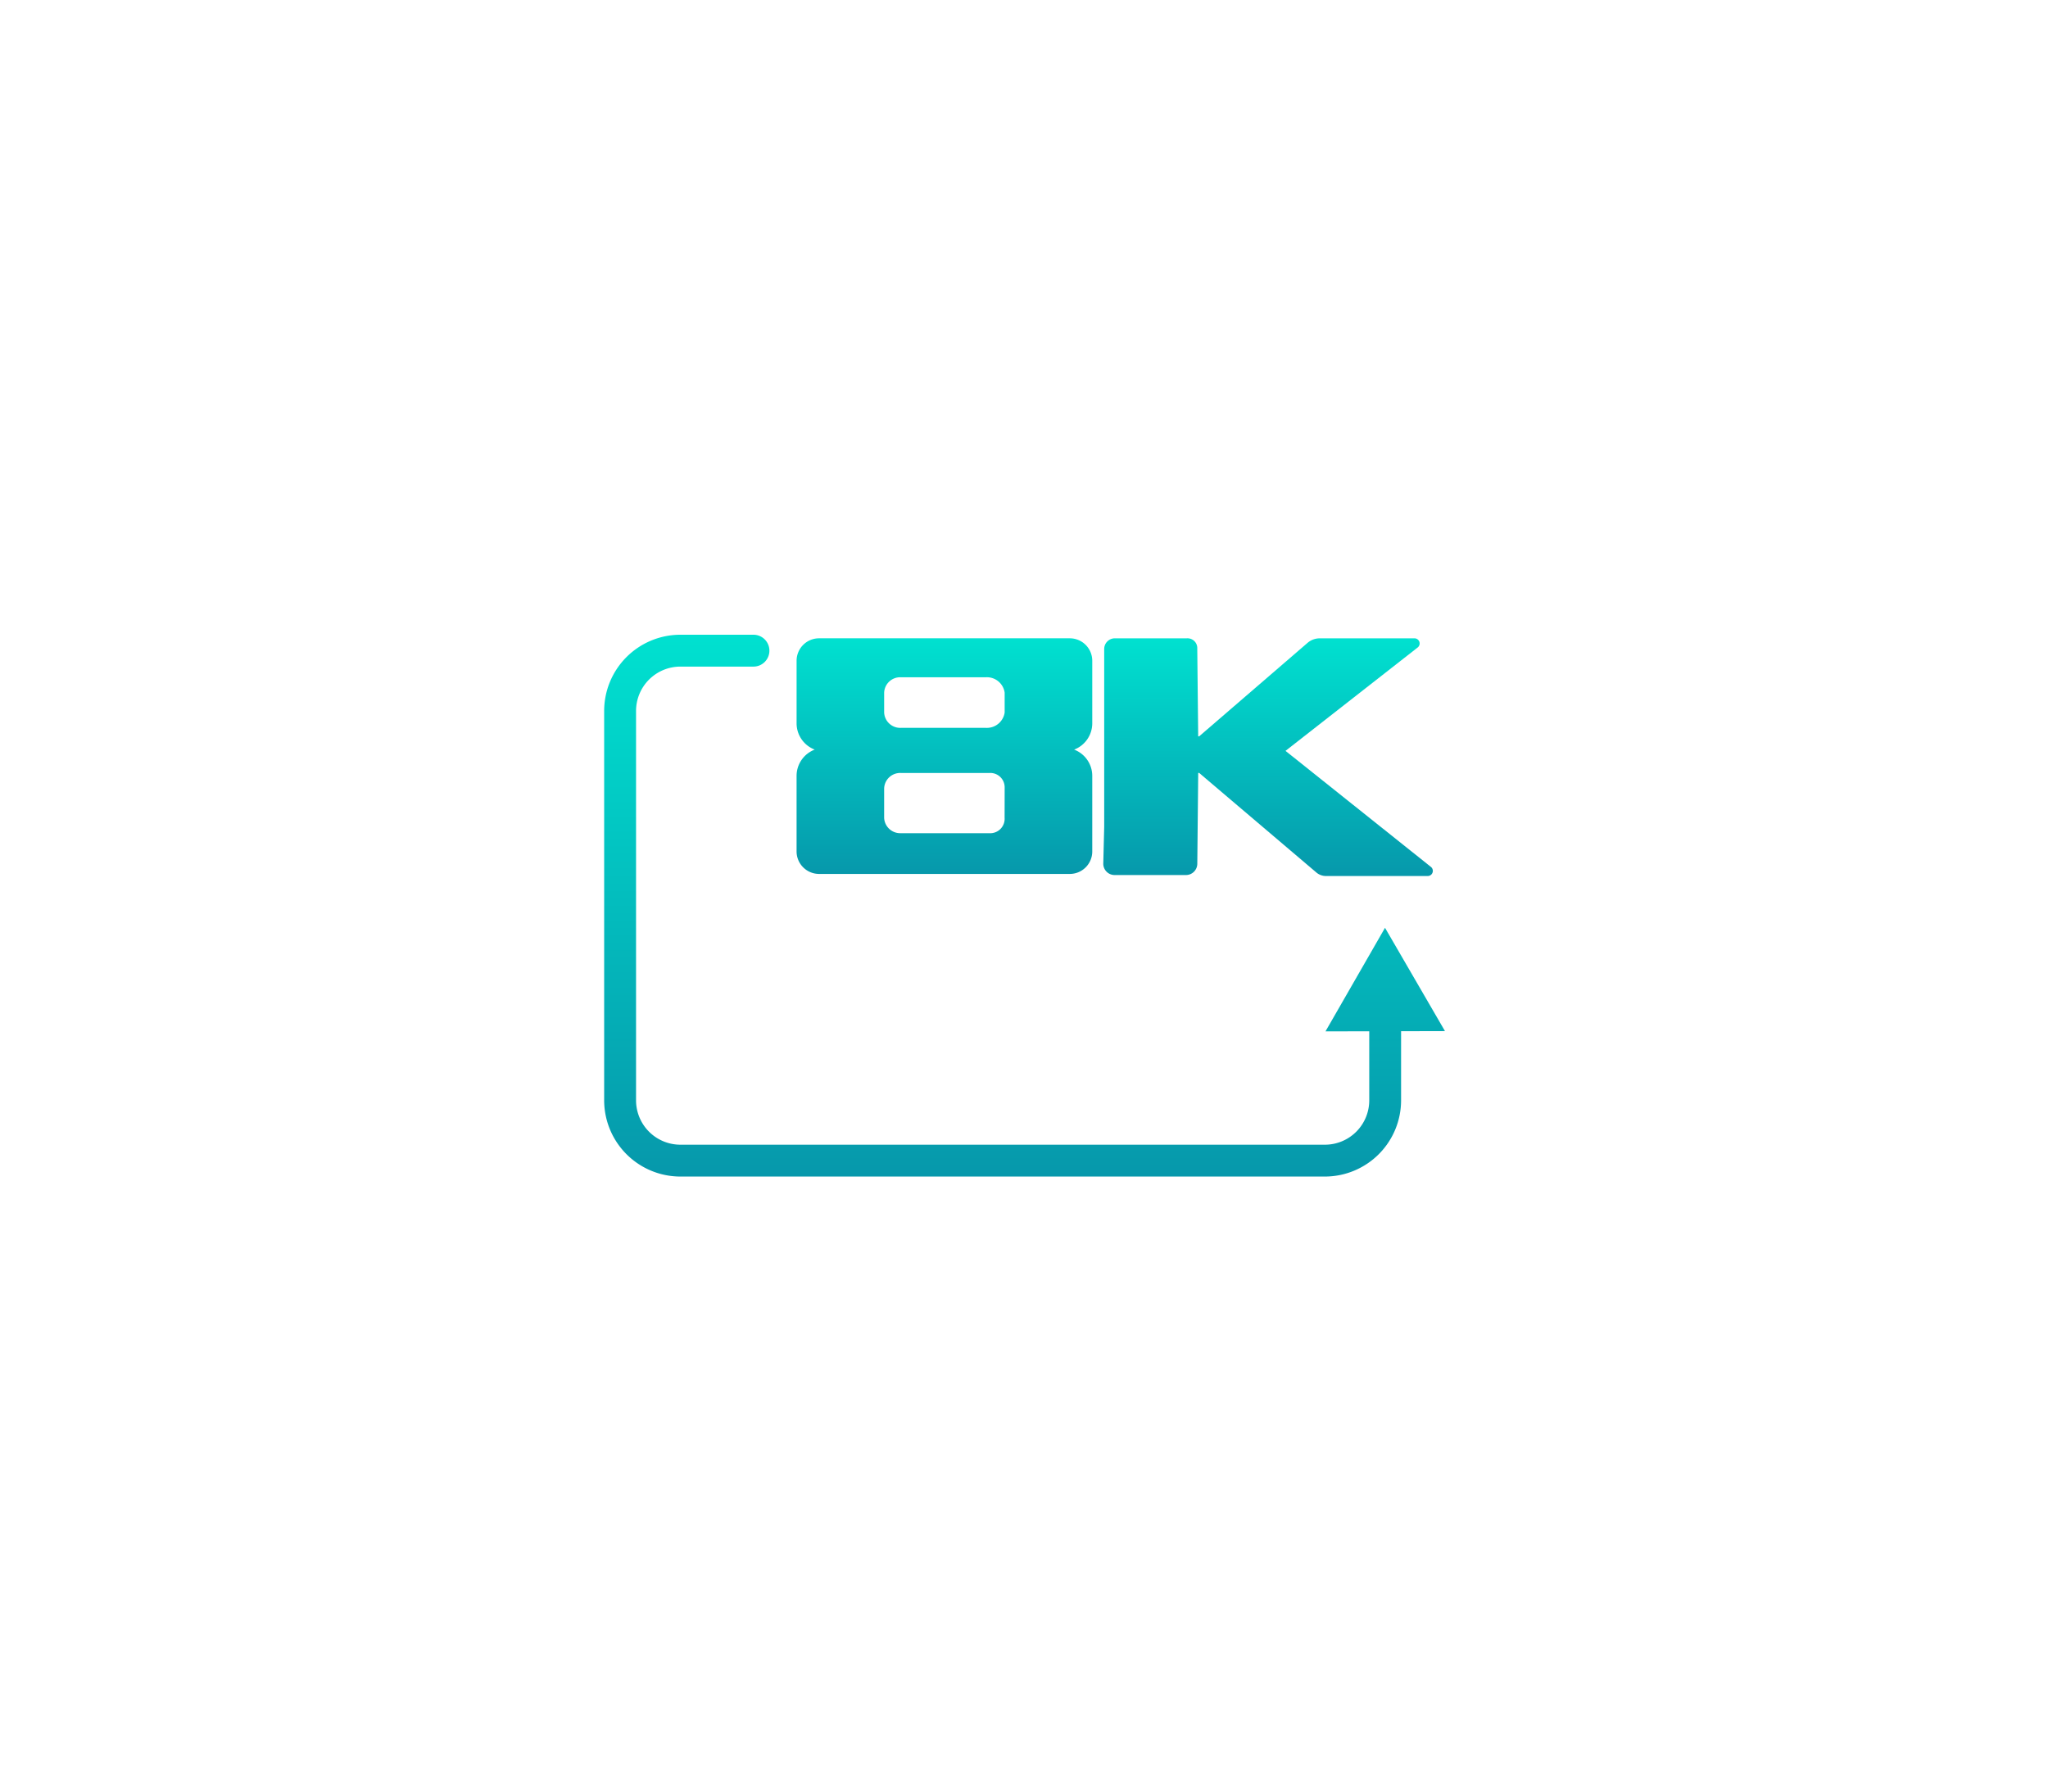 <svg xmlns="http://www.w3.org/2000/svg" xmlns:xlink="http://www.w3.org/1999/xlink" width="200" height="175" viewBox="0 0 200 175">
  <defs>
    <linearGradient id="linear-gradient" x1="0.5" x2="0.5" y2="1" gradientUnits="objectBoundingBox">
      <stop offset="0" stop-color="#00e1d0"/>
      <stop offset="1" stop-color="#0698ab"/>
    </linearGradient>
    <clipPath id="clip-TV_topfeature_8k">
      <rect width="200" height="175"/>
    </clipPath>
  </defs>
  <g id="TV_topfeature_8k" clip-path="url(#clip-TV_topfeature_8k)">
    <g id="Group_2587" data-name="Group 2587" transform="translate(-422.524 53.813)">
      <path id="Path_11435" data-name="Path 11435" d="M531.373,31.659h6.967a1.107,1.107,0,0,0,1.107-1.1l.09-8.873h.093l11.447,9.727a1.453,1.453,0,0,0,.932.342h9.94a.5.5,0,0,0,.5-.5.493.493,0,0,0-.187-.39l-14.2-11.334,12.909-10.1a.5.5,0,0,0-.308-.892H551.41a1.823,1.823,0,0,0-1.2.446l-10.582,9.127h-.093l-.09-8.559a.956.956,0,0,0-.894-1.016h-.005a.8.8,0,0,0-.12,0H531.4a1.042,1.042,0,0,0-1.044,1.04V26.949l-.09,3.608A1.107,1.107,0,0,0,531.373,31.659Z" stroke="rgba(0,0,0,0)" stroke-width="1" fill="url(#linear-gradient)"/>
      <path id="Path_11436" data-name="Path 11436" d="M502.51,31.551h24.48a2.195,2.195,0,0,0,2.2-2.19v-7.39a2.746,2.746,0,0,0-1.77-2.564,2.747,2.747,0,0,0,1.77-2.564V10.731a2.194,2.194,0,0,0-2.194-2.195H502.516a2.194,2.194,0,0,0-2.2,2.193v6.114a2.749,2.749,0,0,0,1.769,2.564,2.748,2.748,0,0,0-1.77,2.564v7.388A2.2,2.2,0,0,0,502.51,31.551Zm6.357-17.711a1.568,1.568,0,0,1,1.623-1.5h8.331a1.752,1.752,0,0,1,1.814,1.5v1.943a1.756,1.756,0,0,1-1.814,1.5h-8.33a1.572,1.572,0,0,1-1.624-1.5Zm0,9.349a1.568,1.568,0,0,1,1.623-1.5H519.2a1.4,1.4,0,0,1,1.435,1.375v.125l-.005,2.882a1.407,1.407,0,0,1-1.311,1.5h-8.829a1.57,1.57,0,0,1-1.624-1.5Z" stroke="rgba(0,0,0,0)" stroke-width="1" fill="url(#linear-gradient)"/>
      <path id="Path_11437" data-name="Path 11437" d="M557.779,36.814l-5.813,10.117,4.274-.01V53.67A4.332,4.332,0,0,1,551.914,58h-62.95a4.334,4.334,0,0,1-4.326-4.328V15.626a4.331,4.331,0,0,1,4.326-4.326h7.1a1.557,1.557,0,1,0,0-3.113h-7.1a7.448,7.448,0,0,0-7.44,7.439V53.67a7.45,7.45,0,0,0,7.44,7.441H551.91a7.45,7.45,0,0,0,7.439-7.441V46.914l4.286-.01Z" stroke="rgba(0,0,0,0)" stroke-width="1" fill="url(#linear-gradient)"/>
    </g>
  </g>
</svg>
